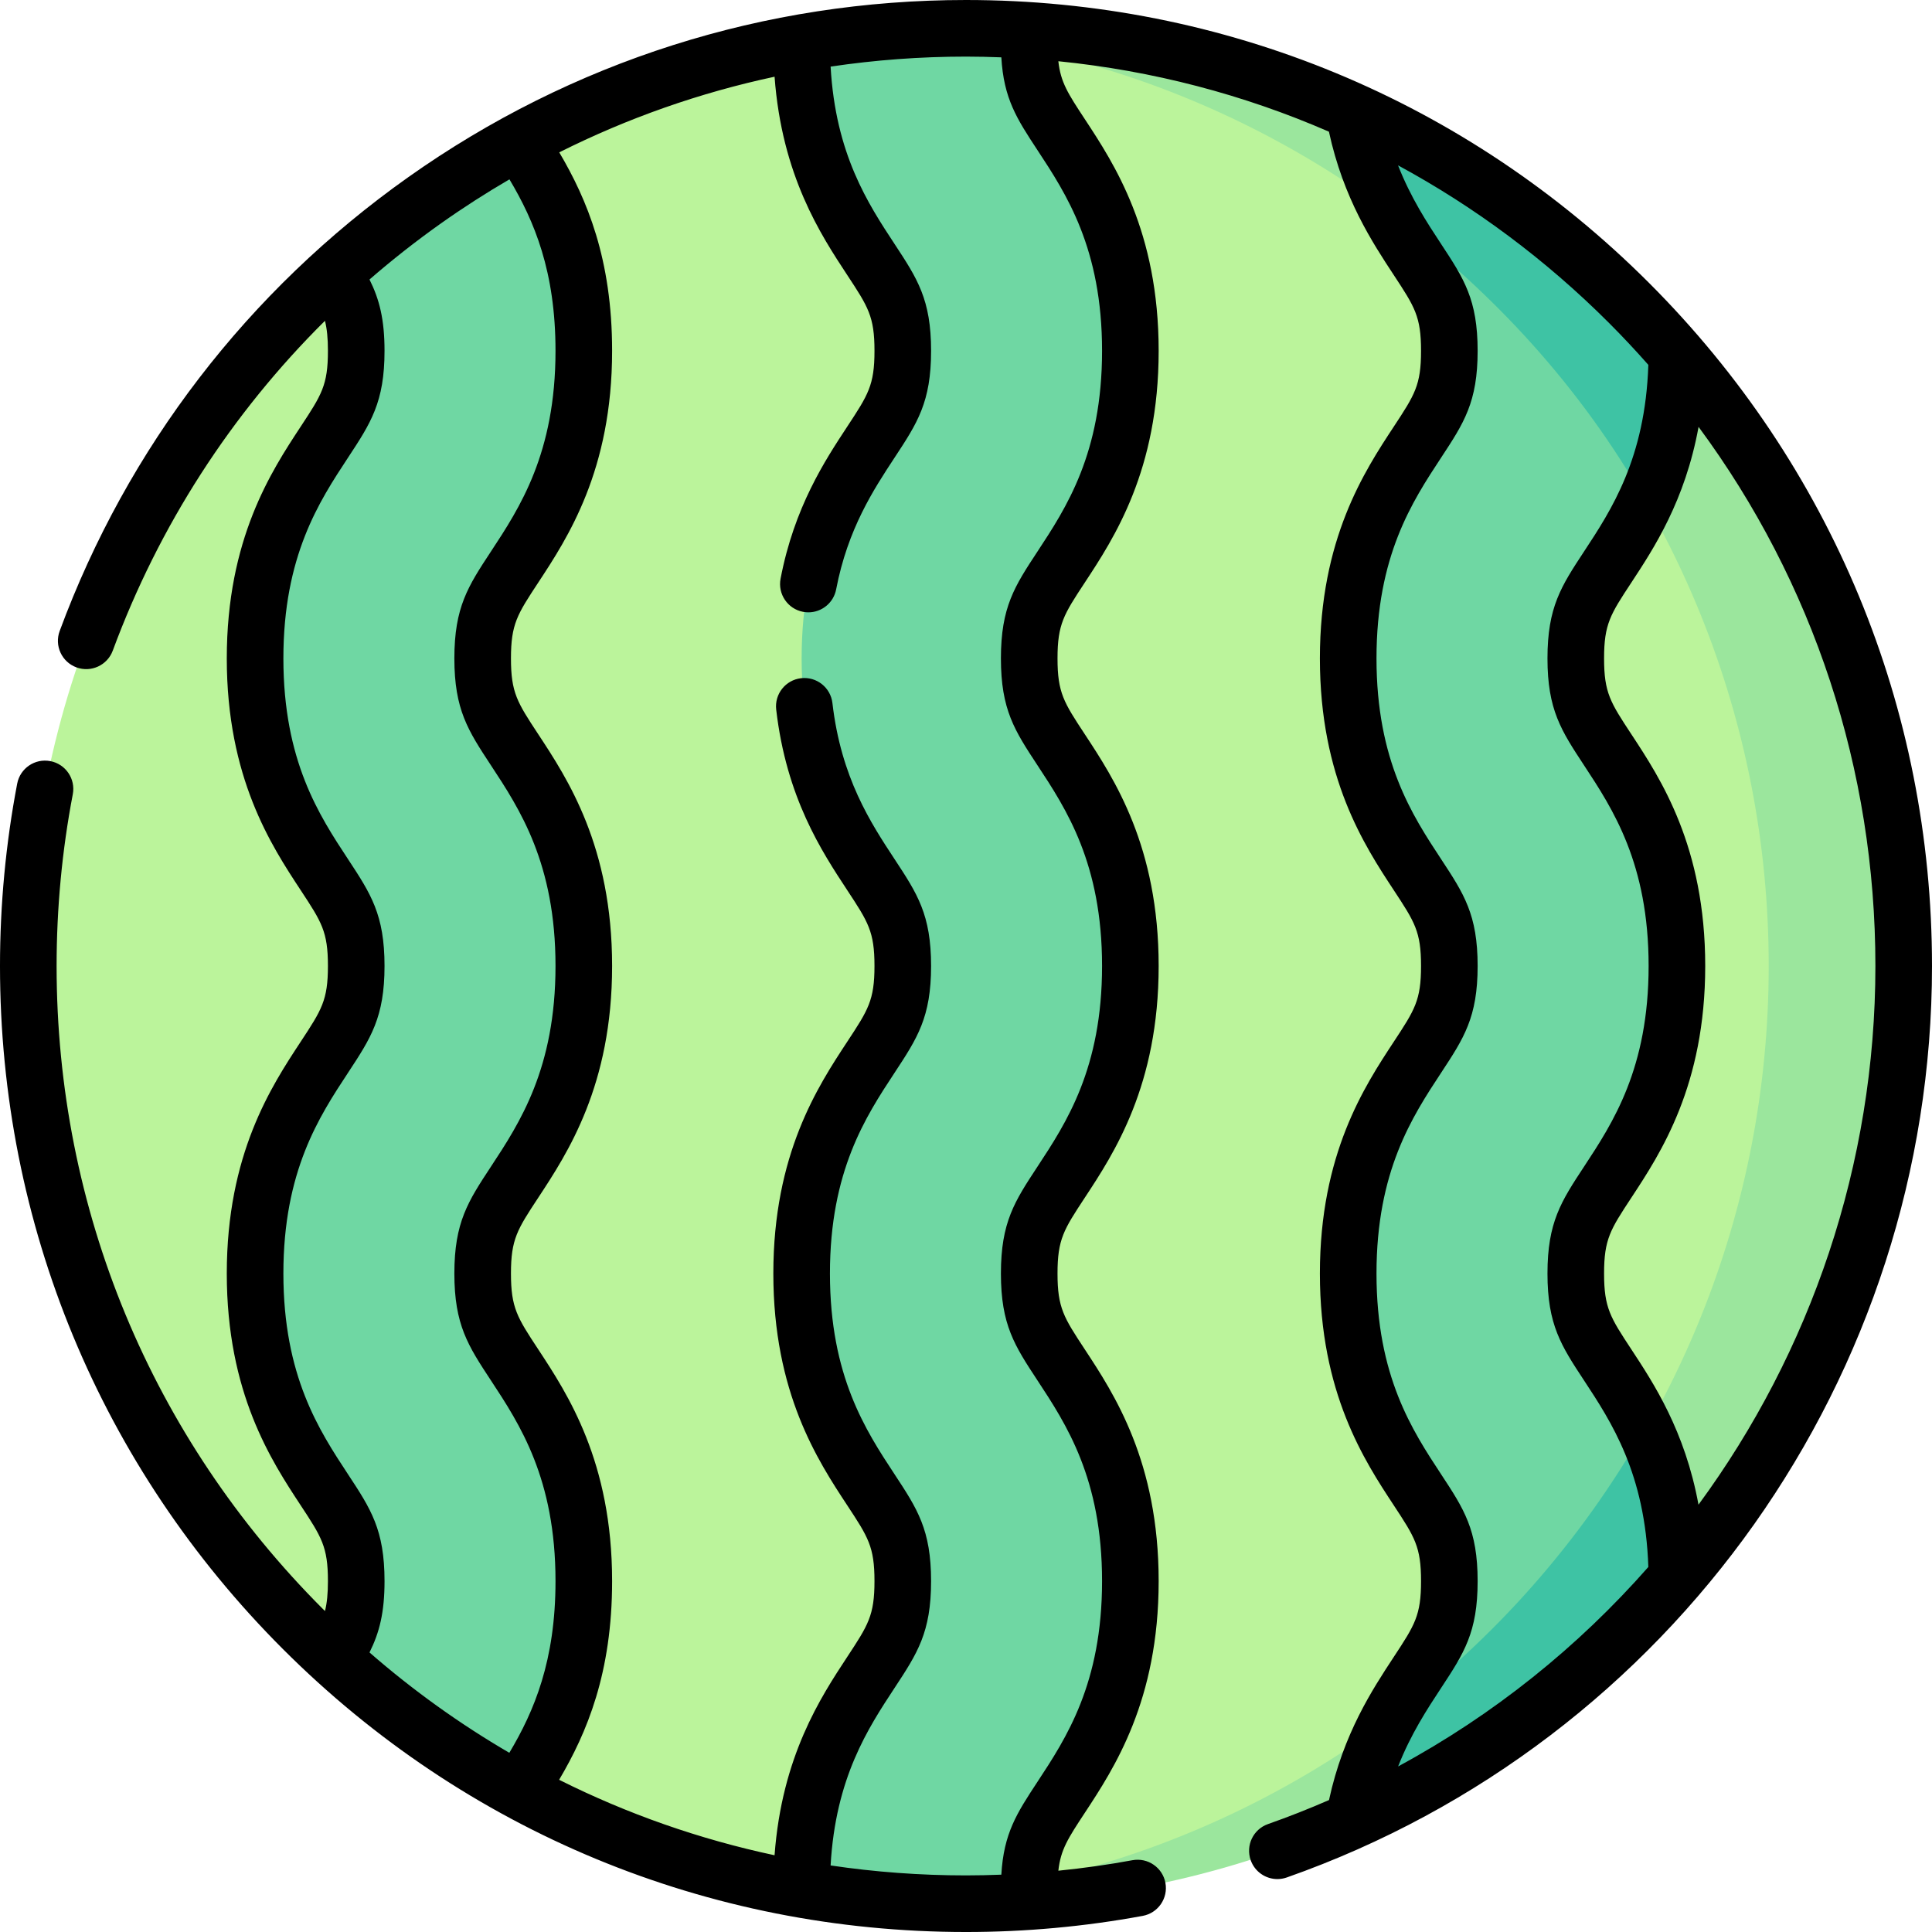<svg id="Capa_1" enable-background="new 0 0 512 512" height="512" viewBox="0 0 512 512" width="512" xmlns="http://www.w3.org/2000/svg"><g><g><path d="m497.48 256c0 61.917-20.305 117.376-57.765 160.885-10.394 12.073-34.764 17.419-34.764 17.419s-27.793 33.801-46.149 42.152c-26.49 12.053-55.467 23.101-85.951 25.142-5.569.373-26.797-8.212-26.797-8.212s-19.491 9.808-33.642 7.305c-26.664-4.717-51.86-13.687-74.862-26.182-9.162-4.977-20.19-24.801-20.19-24.801s-21.762-3.651-28.974-10.243c-49.707-45.44-80.886-110.811-80.886-183.465 0-72.656 31.181-138.03 80.892-183.468 6.857-6.268 24.988-7.347 24.988-7.347s14.589-22.488 24.177-27.696c23.001-12.494 48.195-21.462 74.857-26.179 14.151-2.504 15.425 6.492 30.295 6.492 5.663 0 24.573-7.772 30.142-7.399 30.484 2.041 59.463 13.09 85.953 25.143 16.518 7.516 47.534 37.829 47.534 37.829s22.852 8.158 34.547 21.741c37.46 43.508 56.595 98.967 56.595 160.884z" fill="#bbf49b"/><path d="m256 7.5c-14.86 0-29.413 1.309-43.556 3.81 0 .052-.002.103-.002.155 0 29.405 10.613 45.543 18.363 57.325 5.797 8.814 8.442 12.836 8.442 24.186 0 11.349-2.645 15.371-8.442 24.183-7.75 11.783-18.363 27.92-18.363 57.325s10.613 45.542 18.364 57.323c5.795 8.812 8.44 12.833 8.44 24.182 0 11.35-2.645 15.372-8.442 24.184-7.75 11.783-18.363 27.921-18.363 57.326s10.613 45.543 18.363 57.325c5.797 8.814 8.442 12.836 8.442 24.186 0 11.351-2.645 15.375-8.442 24.188-7.75 11.783-18.363 27.921-18.363 57.327 0 .056.002.11.002.166 14.142 2.5 28.695 3.81 43.555 3.81 5.665 0 11.281-.208 16.851-.581-.061-1.063-.098-2.179-.098-3.395 0-11.351 2.645-15.375 8.442-24.188 7.75-11.783 18.363-27.921 18.363-57.327 0-29.405-10.613-45.543-18.363-57.326-5.797-8.812-8.442-12.834-8.442-24.184s2.645-15.372 8.442-24.185c7.75-11.782 18.363-27.92 18.363-57.325 0-29.404-10.613-45.542-18.364-57.324-5.795-8.812-8.441-12.833-8.441-24.182s2.645-15.371 8.442-24.183c7.75-11.783 18.363-27.92 18.363-57.325s-10.613-45.543-18.363-57.325c-5.797-8.814-8.442-12.836-8.442-24.186 0-1.212.037-2.325.098-3.384-5.569-.373-11.184-.581-16.849-.581z" fill="#6fd7a3"/><path d="m94.404 92.975c0 11.349-2.645 15.371-8.442 24.183-7.749 11.783-18.363 27.92-18.363 57.325s10.613 45.542 18.364 57.323c5.795 8.812 8.44 12.833 8.44 24.182 0 11.35-2.645 15.372-8.442 24.184-7.748 11.784-18.361 27.922-18.361 57.327s10.613 45.543 18.363 57.325c5.797 8.814 8.442 12.836 8.442 24.186 0 9.617-1.907 13.982-6.012 20.449 14.847 13.572 31.343 25.371 49.159 35.05 7.6-11.627 17.163-27.582 17.163-55.499 0-29.405-10.613-45.543-18.363-57.326-5.797-8.812-8.442-12.834-8.442-24.184s2.645-15.372 8.442-24.185c7.749-11.782 18.363-27.92 18.363-57.325 0-29.404-10.613-45.542-18.364-57.324-5.795-8.812-8.441-12.833-8.441-24.182s2.645-15.371 8.442-24.183c7.749-11.783 18.363-27.92 18.363-57.325 0-27.908-9.559-43.862-17.157-55.487-17.817 9.678-34.313 21.477-49.161 35.049 4.101 6.461 6.007 10.826 6.007 20.437z" fill="#6fd7a3"/><path d="m256 7.5c-6.016 0-11.978.226-17.887.646 128.892 9.17 230.613 116.627 230.613 247.854s-101.721 238.684-230.613 247.853c5.909.42 11.871.647 17.887.647 137.243 0 248.5-111.257 248.5-248.5s-111.257-248.5-248.5-248.5z" fill="#9be69d"/><path d="m426.037 361.683c-5.797-8.812-8.442-12.834-8.442-24.184s2.645-15.372 8.442-24.185c7.75-11.782 18.363-27.92 18.363-57.325 0-29.404-10.613-45.542-18.364-57.324-5.795-8.812-8.441-12.833-8.441-24.182s2.645-15.371 8.442-24.183c7.663-11.651 18.118-27.567 18.352-56.35-11.654-13.536-24.742-21.123-39.027-31.883-14.385-10.835-29.985-24.824-46.56-32.366 3.205 18.334 10.874 30.008 16.846 39.088 5.797 8.814 8.442 12.836 8.442 24.186 0 11.349-2.645 15.371-8.442 24.183-7.75 11.783-18.363 27.92-18.363 57.325s10.613 45.542 18.364 57.323c5.795 8.812 8.441 12.833 8.441 24.182 0 11.35-2.645 15.372-8.442 24.184-7.75 11.783-18.363 27.921-18.363 57.326s10.613 45.543 18.363 57.325c5.797 8.814 8.442 12.836 8.442 24.186 0 11.351-2.645 15.375-8.442 24.188-5.974 9.083-13.644 20.761-16.848 39.102 15.139-6.888 29.465-18.761 42.795-28.414 15.758-11.412 30.123-21.118 42.794-35.836-.23-28.792-10.688-44.713-18.352-56.366z" fill="#6fd7a3"/><g fill="#3ec3a4"><path d="m358.802 29.702c1.963 11.23 5.603 19.954 9.5 27.121 27.475 20.529 50.739 46.007 67.773 75.975.091-.192.224-.367.344-.546 4.373-9.644 7.837-21.875 7.97-38.301-23.39-27.167-52.552-49.218-85.587-64.249z"/><path d="m435.898 378.596c-17.037 29.975-40.124 56.058-67.607 76.589-3.894 7.167-7.53 15.888-9.491 27.114 33.036-15.031 62.199-37.083 85.589-64.25-.136-17.083-3.873-29.635-8.491-39.453z"/></g></g><path d="m437.02 74.981c-48.352-48.353-112.64-74.981-181.02-74.981-53.358 0-104.493 16.254-147.877 47.006-42.429 30.075-74.349 71.645-92.309 120.217-1.437 3.885.549 8.199 4.434 9.636 3.887 1.434 8.199-.549 9.636-4.434 12.251-33.134 31.411-62.805 56.233-87.41.538 2.142.788 4.611.788 7.961 0 9.104-1.671 11.644-7.209 20.063-7.803 11.865-19.596 29.796-19.596 61.444 0 31.654 11.794 49.581 19.6 61.448 5.534 8.416 7.205 10.955 7.205 20.057 0 9.105-1.671 11.645-7.208 20.063-7.804 11.866-19.597 29.797-19.597 61.448 0 31.652 11.793 49.582 19.597 61.446 5.537 8.418 7.208 10.96 7.208 20.064 0 3.333-.247 5.793-.78 7.928-.178-.177-.36-.347-.537-.524-45.52-45.519-70.588-106.039-70.588-170.413 0-15.308 1.444-30.624 4.292-45.524.778-4.068-1.89-7.997-5.958-8.775-4.064-.775-7.997 1.89-8.775 5.959-3.025 15.825-4.559 32.089-4.559 48.34 0 68.38 26.628 132.668 74.98 181.02s112.64 74.98 181.02 74.98c15.736 0 31.495-1.439 46.839-4.276 4.072-.753 6.764-4.666 6.011-8.739-.753-4.074-4.672-6.761-8.739-6.011-6.477 1.198-13.036 2.116-19.635 2.781.605-5.581 2.557-8.562 6.986-15.297 7.804-11.865 19.597-29.797 19.597-61.449s-11.793-49.582-19.598-61.448c-5.536-8.417-7.207-10.957-7.207-20.062 0-9.104 1.671-11.644 7.207-20.064 7.805-11.864 19.598-29.793 19.598-61.446 0-31.655-11.794-49.583-19.602-61.45-5.533-8.414-7.203-10.954-7.203-20.055 0-9.103 1.671-11.644 7.208-20.062 7.804-11.865 19.597-29.795 19.597-61.446 0-31.654-11.793-49.583-19.6-61.449-4.429-6.736-6.38-9.716-6.984-15.301 24.956 2.501 49.084 8.825 71.708 18.673 3.827 17.671 11.496 29.34 17.202 38.015 5.535 8.418 7.206 10.959 7.206 20.063 0 9.103-1.671 11.643-7.208 20.062-7.804 11.865-19.597 29.795-19.597 61.446 0 31.655 11.794 49.582 19.602 61.45 5.533 8.414 7.203 10.954 7.203 20.055 0 9.105-1.671 11.645-7.208 20.063-7.804 11.865-19.597 29.796-19.597 61.448 0 31.653 11.793 49.582 19.599 61.448 5.535 8.418 7.206 10.958 7.206 20.063 0 9.106-1.671 11.647-7.207 20.066-5.699 8.664-13.355 20.317-17.186 37.955-5.284 2.3-10.672 4.431-16.168 6.365-3.907 1.375-5.96 5.657-4.584 9.564 1.085 3.084 3.98 5.012 7.074 5.012.826 0 1.666-.138 2.489-.427 102.275-35.995 170.991-133.065 170.991-241.547 0-68.38-26.629-132.667-74.98-181.019zm59.98 181.019c0 52.554-17.132 102.262-46.882 142.755-3.587-19.545-11.871-32.155-17.815-41.194-5.536-8.415-7.207-10.955-7.207-20.062 0-9.106 1.671-11.646 7.207-20.064 7.805-11.864 19.598-29.793 19.598-61.446 0-31.655-11.794-49.583-19.599-61.445-5.535-8.416-7.206-10.957-7.206-20.06 0-9.105 1.671-11.645 7.208-20.062 5.953-9.053 14.257-21.69 17.834-41.297 30.421 41.154 46.862 90.75 46.862 142.875zm-404.771 134.702c-7.631-11.602-17.129-26.042-17.129-53.203 0-27.16 9.498-41.601 17.129-53.205 6.034-9.173 9.675-14.71 9.675-28.306 0-13.592-3.641-19.128-9.675-28.304-7.631-11.6-17.129-26.038-17.129-53.201 0-27.159 9.497-41.599 17.129-53.203 6.034-9.173 9.675-14.71 9.675-28.305 0-8.271-1.34-13.622-3.983-18.906 6.017-5.22 12.31-10.172 18.876-14.826 5.921-4.197 12-8.098 18.212-11.716 6.598 11.068 12.206 24.413 12.206 45.448 0 27.159-9.497 41.599-17.129 53.203-6.034 9.173-9.676 14.71-9.676 28.305 0 13.592 3.641 19.128 9.675 28.304 7.632 11.601 17.13 26.038 17.13 53.201 0 27.162-9.497 41.601-17.129 53.204-6.034 9.174-9.676 14.711-9.676 28.307 0 13.597 3.642 19.133 9.676 28.305 7.631 11.604 17.129 26.045 17.129 53.205 0 21.061-5.625 34.417-12.236 45.499-13.063-7.611-25.468-16.492-37.057-26.592 2.643-5.285 3.983-10.637 3.983-18.907-.001-13.595-3.642-19.132-9.676-28.307zm182.7-350.93c7.631 11.602 17.129 26.041 17.129 53.203 0 27.16-9.498 41.6-17.13 53.205-6.033 9.173-9.675 14.71-9.675 28.303 0 13.591 3.64 19.126 9.675 28.304 7.632 11.601 17.13 26.038 17.13 53.201s-9.498 41.601-17.132 53.206c-6.032 9.173-9.673 14.71-9.673 28.304 0 13.595 3.642 19.132 9.675 28.305 7.632 11.603 17.13 26.044 17.13 53.205 0 27.162-9.498 41.603-17.13 53.207-5.448 8.285-8.936 13.624-9.563 24.591-3.12.12-6.242.194-9.365.194-12.122 0-24.107-.891-35.881-2.638 1.311-23.241 9.921-36.351 16.952-47.044 6.034-9.174 9.676-14.711 9.676-28.31 0-13.596-3.642-19.133-9.676-28.307-7.631-11.603-17.129-26.042-17.129-53.203 0-27.16 9.497-41.601 17.129-53.205 6.034-9.173 9.676-14.709 9.676-28.306 0-13.592-3.641-19.128-9.675-28.304-6.316-9.601-14.176-21.549-16.471-41.364-.476-4.114-4.189-7.064-8.313-6.587-4.114.477-7.064 4.198-6.587 8.313 2.704 23.356 12.03 37.532 18.841 47.885 5.534 8.416 7.205 10.955 7.205 20.057 0 9.105-1.671 11.646-7.208 20.063-7.804 11.865-19.597 29.797-19.597 61.447 0 31.652 11.793 49.582 19.597 61.446 5.537 8.418 7.208 10.959 7.208 20.064 0 9.108-1.671 11.648-7.208 20.067-7.044 10.71-17.334 26.366-19.272 52.588-19.869-4.236-39.027-10.947-57.092-20 7.387-12.5 14.041-28.338 14.041-52.655 0-31.65-11.793-49.582-19.597-61.448-5.537-8.416-7.208-10.956-7.208-20.062 0-9.105 1.671-11.646 7.208-20.064 7.804-11.864 19.597-29.794 19.597-61.446 0-31.655-11.794-49.583-19.6-61.448-5.534-8.416-7.205-10.955-7.205-20.057 0-9.104 1.671-11.645 7.209-20.064 7.803-11.865 19.596-29.795 19.596-61.444 0-24.286-6.635-40.111-14.008-52.599 18.125-9.091 37.264-15.813 57.061-20.044 1.939 26.218 12.229 41.871 19.272 52.579 5.537 8.418 7.208 10.959 7.208 20.064 0 9.104-1.671 11.645-7.209 20.063-5.931 9.018-14.054 21.369-17.682 40.329-.779 4.068 1.888 7.997 5.956 8.776.476.091.95.135 1.418.135 3.527 0 6.67-2.5 7.358-6.092 3.068-16.03 9.951-26.496 15.483-34.907 6.034-9.173 9.676-14.71 9.676-28.305 0-13.596-3.642-19.133-9.676-28.307-7.034-10.695-15.648-23.81-16.954-47.016 11.789-1.752 23.773-2.65 35.881-2.65 3.132 0 6.253.077 9.365.196.629 10.954 4.116 16.292 9.564 24.576zm95.585 428.353c3.366-8.568 7.677-15.146 11.401-20.806 6.033-9.175 9.675-14.712 9.675-28.309 0-13.594-3.642-19.131-9.676-28.307-7.631-11.602-17.129-26.042-17.129-53.203s9.498-41.601 17.13-53.206c6.033-9.173 9.675-14.709 9.675-28.305 0-13.591-3.64-19.126-9.675-28.304-7.632-11.601-17.13-26.038-17.13-53.201 0-27.16 9.498-41.6 17.13-53.205 6.033-9.173 9.675-14.71 9.675-28.303 0-13.594-3.642-19.131-9.676-28.307-3.729-5.67-8.049-12.261-11.417-20.85 20.304 10.992 39.133 24.985 55.916 41.769 3.606 3.606 7.068 7.316 10.415 11.104-.826 24.801-9.795 38.447-17.056 49.487-6.034 9.172-9.676 14.708-9.676 28.305 0 13.593 3.642 19.13 9.675 28.304 7.632 11.601 17.13 26.038 17.13 53.201s-9.498 41.601-17.13 53.204c-6.033 9.173-9.675 14.711-9.675 28.307 0 13.598 3.642 19.134 9.675 28.305 7.259 11.037 16.224 24.679 17.057 49.46-18.609 21.166-40.972 39.164-66.314 52.86z"/></g></svg>